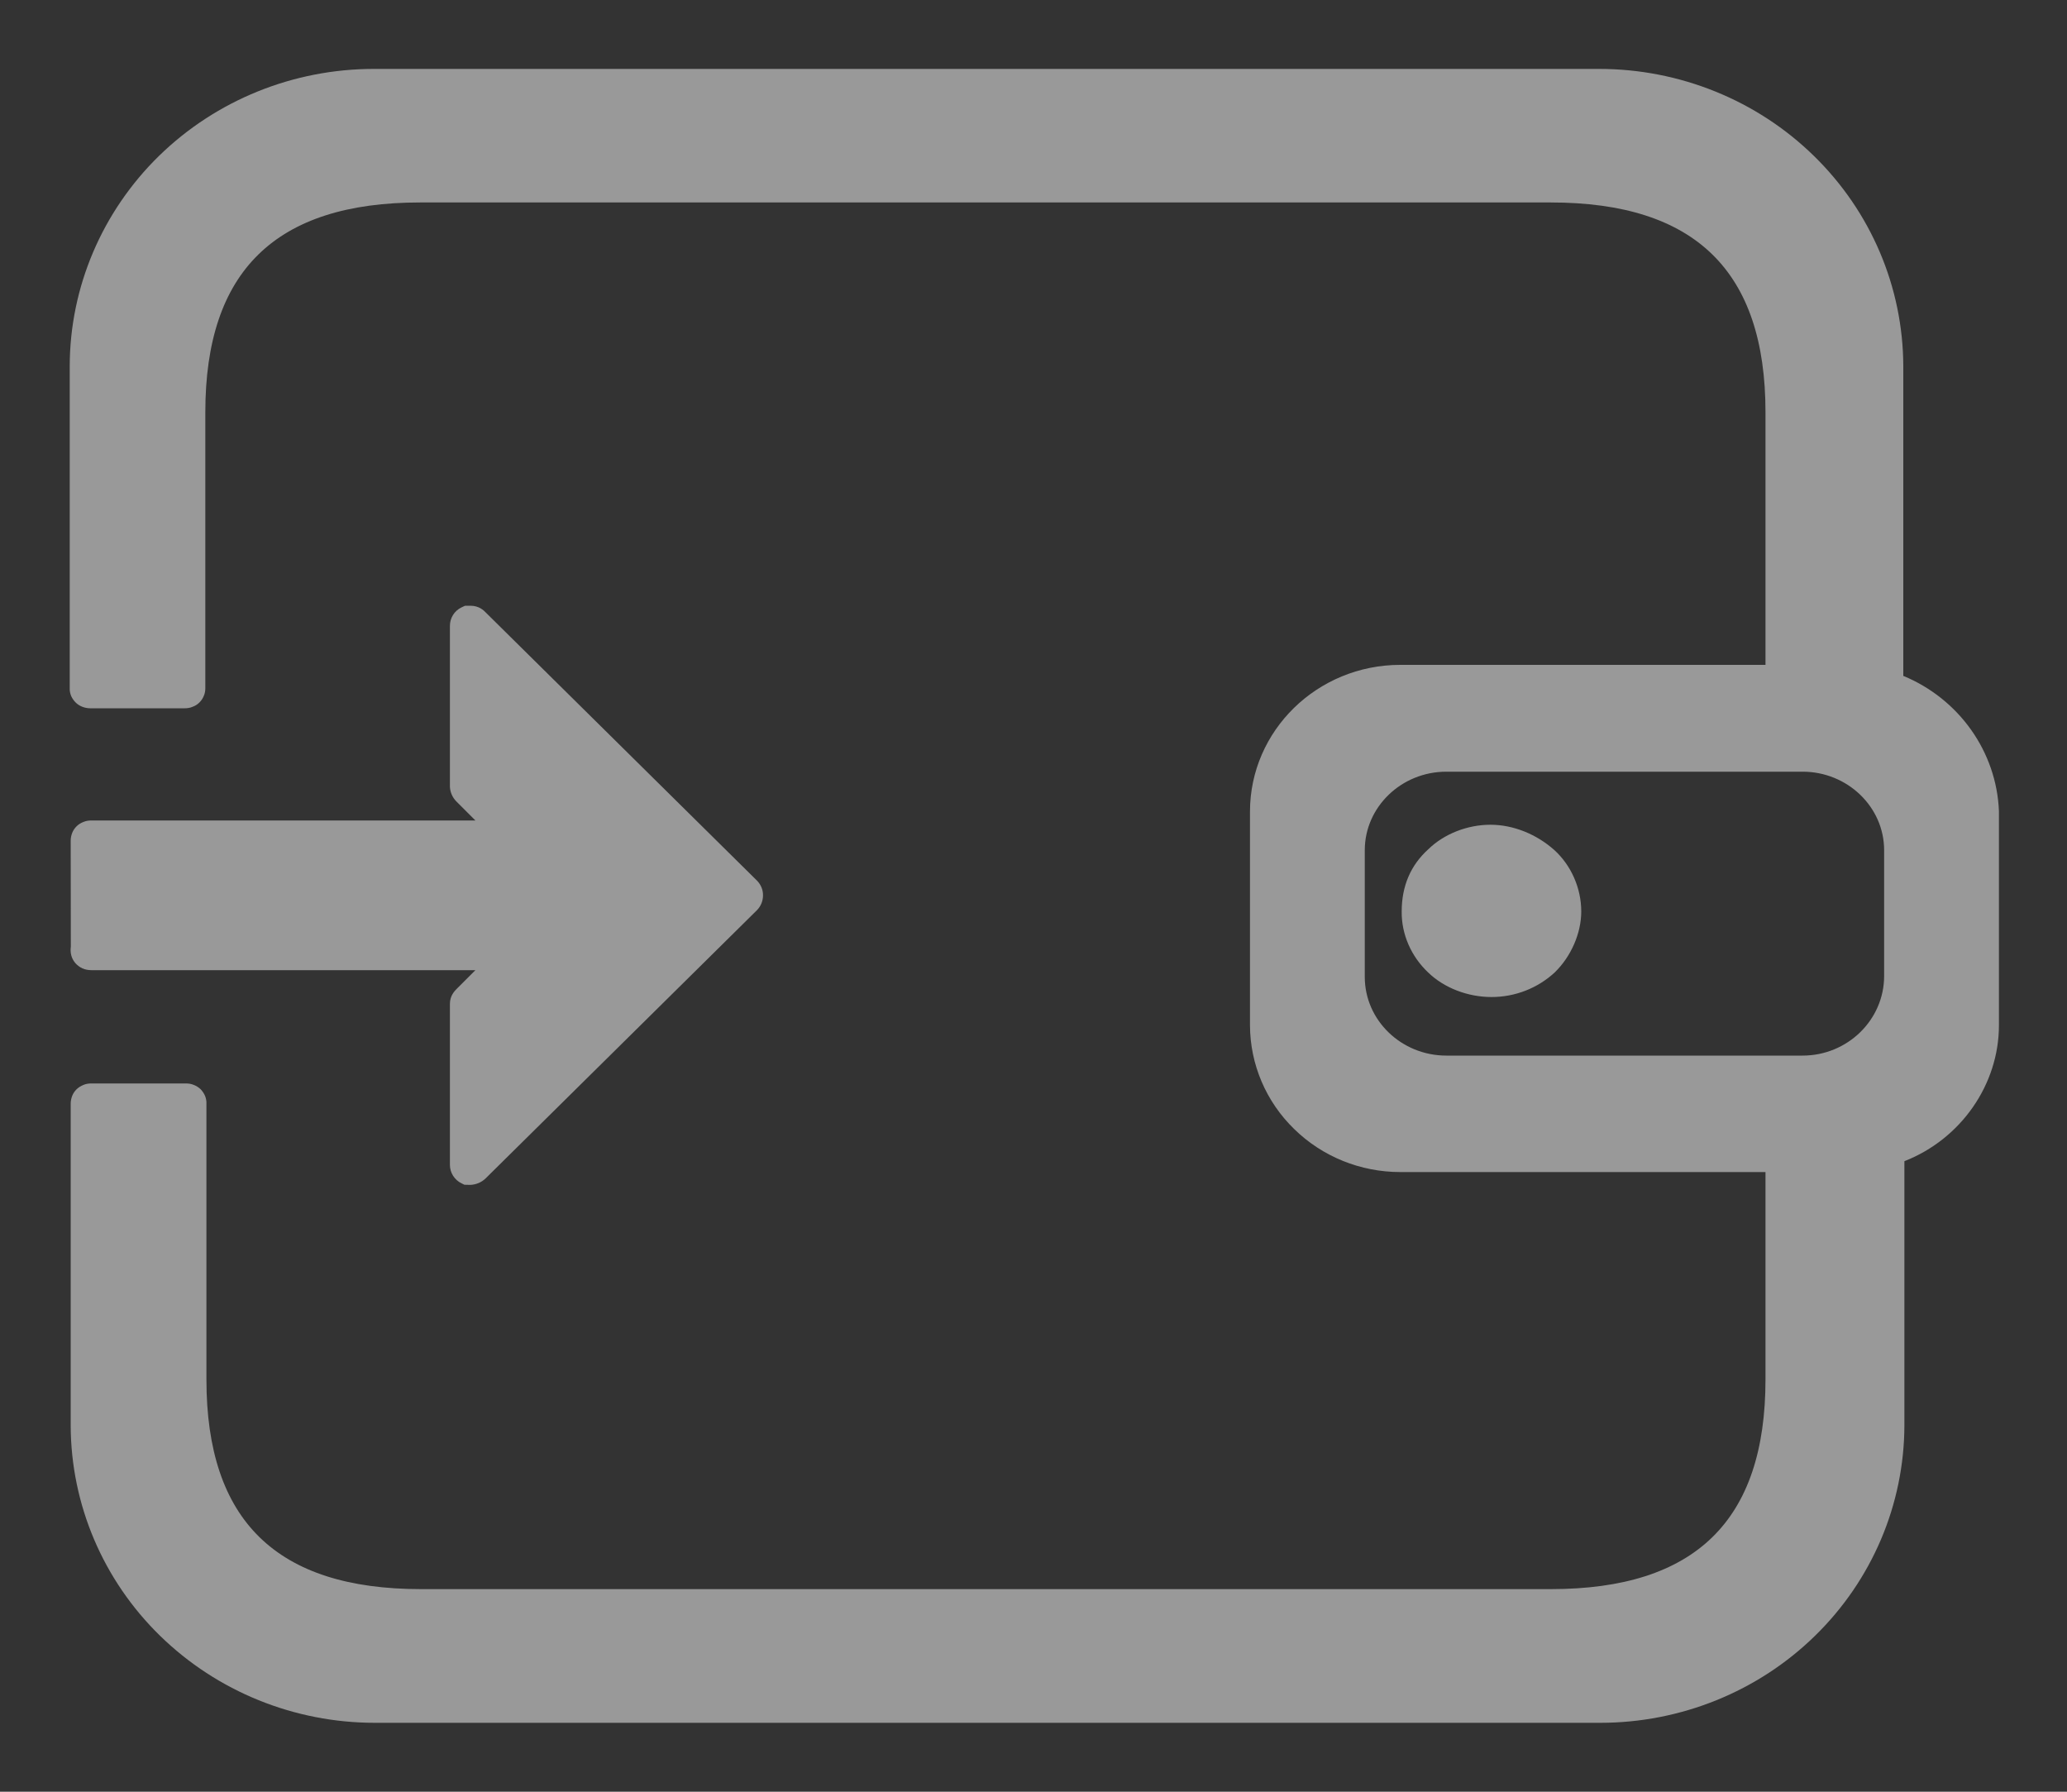 <svg xmlns="http://www.w3.org/2000/svg" width="15" height="13" viewBox="0 0 15 13" fill="none">
  <rect x="0" y="0" width="15" height="13" fill="#333333" stroke="none"/>
  <path d="M13.82 8.425V10.344C13.818 10.917 13.585 11.465 13.171 11.869C12.758 12.273 12.197 12.5 11.613 12.5H2.72C2.136 12.5 1.576 12.273 1.162 11.869C0.748 11.465 0.515 10.917 0.513 10.344V8.008C0.513 7.988 0.517 7.969 0.524 7.951C0.531 7.933 0.542 7.917 0.556 7.903C0.57 7.89 0.587 7.879 0.605 7.872C0.623 7.864 0.643 7.861 0.663 7.861H1.349C1.369 7.861 1.388 7.864 1.407 7.872C1.425 7.879 1.442 7.89 1.456 7.903C1.469 7.917 1.48 7.933 1.488 7.951C1.495 7.969 1.499 7.988 1.498 8.008V10.009C1.498 11.033 2.007 11.53 3.055 11.53H11.254C12.302 11.53 12.812 11.033 12.812 10.009V8.504H10.162C9.873 8.504 9.596 8.392 9.392 8.192C9.187 7.993 9.072 7.722 9.071 7.439V5.889C9.071 5.301 9.56 4.824 10.162 4.824H12.812V2.991C12.812 1.967 12.302 1.469 11.254 1.469H3.048C1.999 1.469 1.49 1.967 1.49 2.991V4.993C1.49 5.012 1.487 5.031 1.479 5.049C1.472 5.067 1.461 5.083 1.447 5.097C1.433 5.111 1.417 5.121 1.398 5.128C1.38 5.136 1.36 5.139 1.341 5.139H0.655C0.635 5.139 0.615 5.135 0.597 5.128C0.579 5.121 0.562 5.11 0.549 5.097C0.535 5.083 0.524 5.067 0.516 5.049C0.509 5.031 0.505 5.012 0.506 4.993V2.656C0.507 2.083 0.741 1.535 1.154 1.131C1.568 0.727 2.128 0.5 2.713 0.5H11.605C12.189 0.5 12.75 0.727 13.163 1.131C13.577 1.535 13.81 2.083 13.812 2.656V4.904C14.217 5.071 14.489 5.455 14.506 5.885V7.439C14.506 7.869 14.23 8.265 13.82 8.425ZM13.673 6.169C13.673 5.855 13.407 5.599 13.081 5.599H10.496C10.17 5.599 9.904 5.855 9.904 6.169V7.088C9.904 7.403 10.17 7.659 10.496 7.659H13.081C13.407 7.659 13.673 7.4 13.673 7.081V6.169ZM10.824 7.234C10.65 7.234 10.478 7.167 10.363 7.055C10.303 6.998 10.254 6.929 10.221 6.853C10.188 6.777 10.171 6.696 10.172 6.613C10.172 6.429 10.237 6.277 10.366 6.161C10.479 6.051 10.648 5.984 10.816 5.984C10.981 5.984 11.15 6.052 11.28 6.168C11.402 6.279 11.475 6.445 11.475 6.613C11.475 6.77 11.402 6.939 11.283 7.055C11.159 7.17 10.995 7.234 10.824 7.234ZM0.546 6.987C0.532 6.97 0.522 6.951 0.517 6.931C0.512 6.911 0.511 6.889 0.514 6.869L0.513 6.099C0.513 6.08 0.517 6.061 0.524 6.043C0.531 6.025 0.542 6.009 0.556 5.995C0.57 5.981 0.587 5.971 0.605 5.964C0.624 5.956 0.643 5.953 0.663 5.953H3.45L3.312 5.815C3.284 5.787 3.267 5.749 3.265 5.709V4.541C3.265 4.484 3.297 4.432 3.349 4.407L3.375 4.395H3.414C3.476 4.395 3.511 4.429 3.524 4.443L5.494 6.39C5.522 6.419 5.538 6.457 5.537 6.497C5.537 6.536 5.522 6.574 5.494 6.603L3.524 8.55C3.495 8.578 3.456 8.595 3.414 8.597L3.37 8.596L3.35 8.586C3.324 8.574 3.303 8.554 3.288 8.531C3.273 8.507 3.265 8.48 3.265 8.452V7.283C3.265 7.224 3.3 7.19 3.312 7.177L3.45 7.039H0.663C0.641 7.039 0.618 7.035 0.598 7.026C0.578 7.017 0.56 7.003 0.546 6.987Z" fill="white" fill-opacity="0.5"/>
</svg>